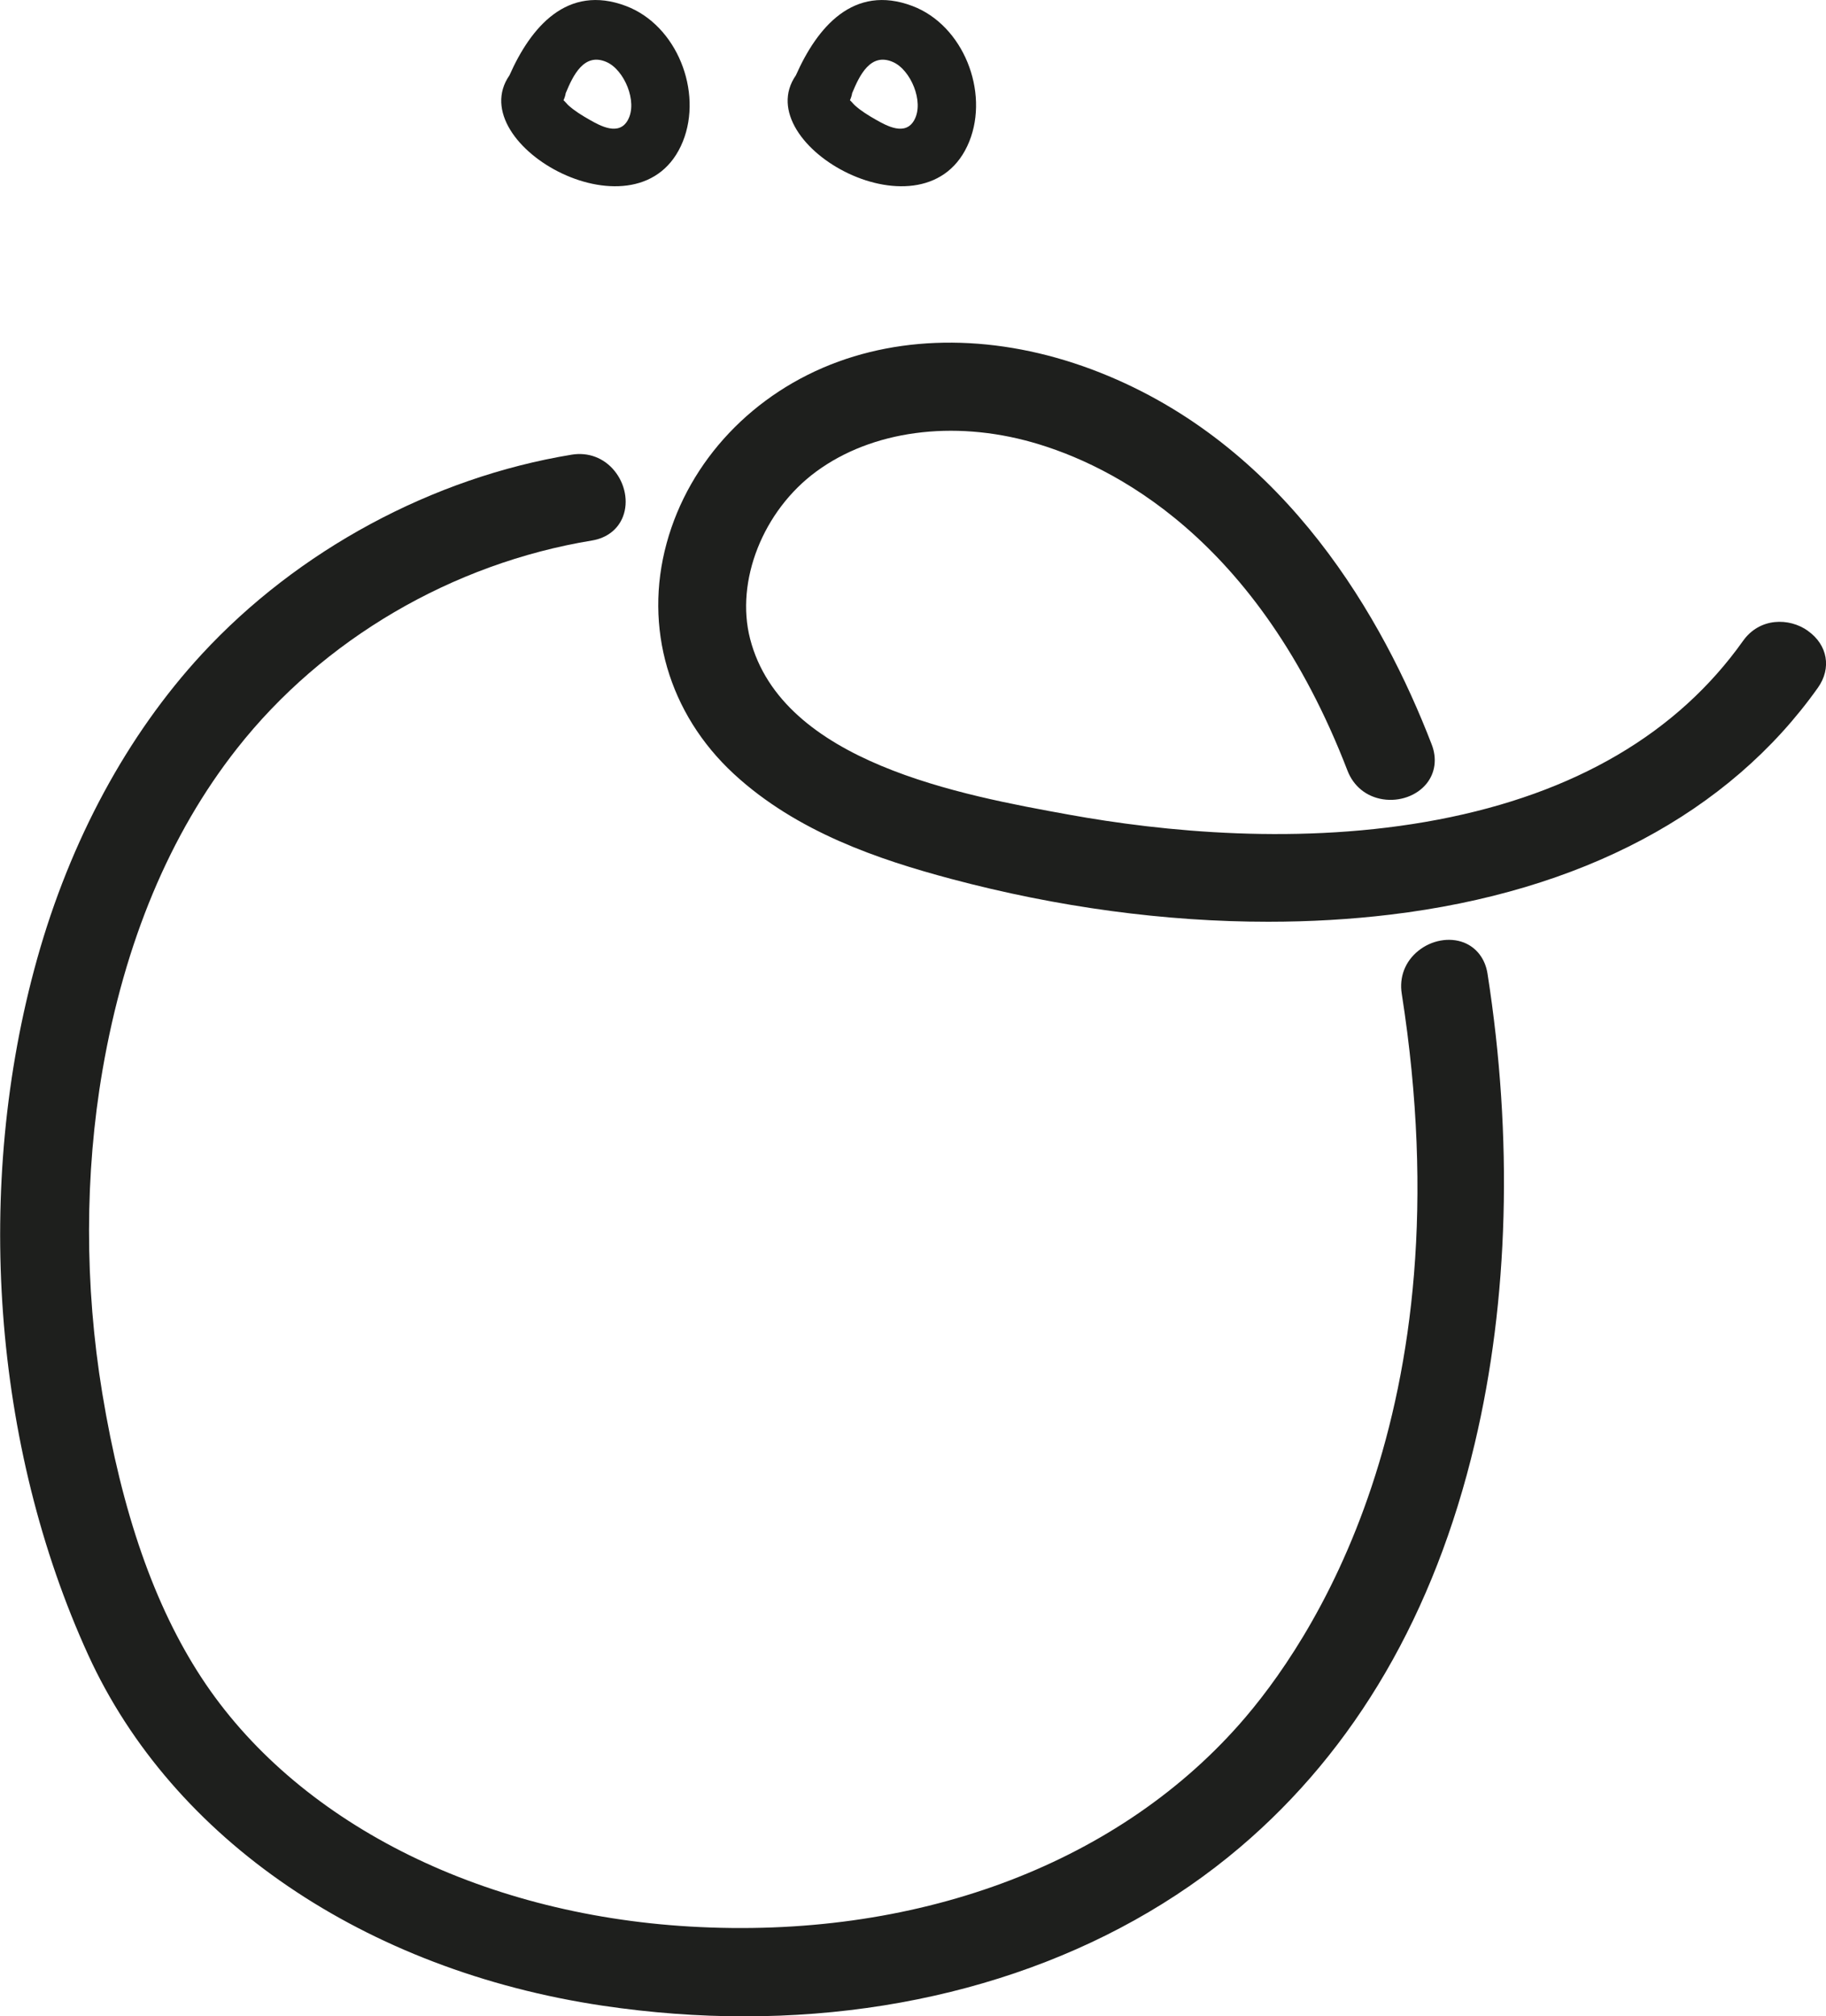 <?xml version="1.0" encoding="UTF-8"?>
<svg id="Calque_2" data-name="Calque 2" xmlns="http://www.w3.org/2000/svg" viewBox="0 0 315.19 348.03">
  <defs>
    <style>
      .cls-1 {
        fill: #1e1f1d;
      }
    </style>
  </defs>
  <g id="ACSENT">
    <g id="_Ö" data-name="Ö">
      <g>
        <path class="cls-1" d="M108.04,1.03c-10.16-3.83-16.43,3.69-20.09,11.95,0,0,0,.01-.01,.02-8.38,12.06,22.7,29.36,29.93,11.42,3.46-8.6-1.02-20.07-9.83-23.39Zm-10.87,16.18s0,.02,0,.04c0,0,0,0-.01,0,0,0,0-.02,.01-.03Zm11.23,3.47c-1.53,2.85-4.77,1.05-6.6,.01-1.29-.73-2.59-1.52-3.7-2.52-.23-.21-.53-.61-.83-.87,.19-.41,.32-.82,.38-1.22,1.27-3.07,3.17-7.06,7.03-5.38,3.07,1.33,5.41,6.85,3.72,9.97Z"/>
        <path class="cls-1" d="M157.48,1.03c-10.16-3.83-16.43,3.69-20.09,11.95,0,0,0,.01-.01,.02-8.38,12.06,22.7,29.36,29.93,11.42,3.46-8.6-1.02-20.07-9.83-23.39Zm-10.87,16.18s0,.02,0,.03c0,0,0,0-.01,0,0,0,0-.02,.01-.03Zm11.23,3.47c-1.53,2.85-4.76,1.05-6.6,.01-1.29-.73-2.59-1.52-3.7-2.52-.23-.21-.53-.61-.83-.87,.19-.41,.32-.82,.38-1.22,1.27-3.07,3.17-7.06,7.03-5.38,3.07,1.33,5.41,6.85,3.72,9.97Z"/>
      </g>
      <path class="cls-1" d="M312.08,108.89c-3.26-2.32-8.35-2.3-11.21,1.73-11.33,15.96-29.02,26.33-52.58,30.84-23.78,4.55-47.79,2.05-63.74-.84-18.53-3.36-49.55-8.99-55.07-30.34-2.58-9.99,2.23-22.15,11.43-28.9,9.6-7.05,23.54-8.93,37.28-5.03,13.66,3.88,38.9,16.41,54.4,56.66,1.04,2.7,3.26,4.5,6.11,4.95,2.89,.45,5.85-.61,7.54-2.7,1.5-1.86,1.83-4.33,.89-6.76-8.43-21.88-24.94-50.66-55.73-63.57-16.05-6.73-32.62-7.62-46.66-2.52-14.68,5.34-25.77,17.06-29.67,31.35-3.98,14.56,.37,29.45,11.61,39.83,10.88,10.04,25.04,14.78,37.45,18.1,18.41,4.91,37.01,7.41,54.78,7.41,7.19,0,14.24-.41,21.08-1.23,32.9-3.96,58.42-17.5,73.8-39.16,2.39-3.36,1.69-7.39-1.7-9.8Z"/>
      <path class="cls-1" d="M128.46,348.03c32.89,0,63.19-10.17,85.57-29.17,19.94-16.93,33.57-40.37,40.52-69.67,5.88-24.77,6.64-52.83,2.21-81.15-.4-2.55-1.9-4.5-4.1-5.36-2.49-.96-5.58-.4-7.85,1.44-2.27,1.83-3.31,4.53-2.85,7.41,11.35,72.4-15.85,112.33-28.07,126.14-21.61,24.42-56.17,37.12-94.79,34.86-36.61-2.14-68.14-18.21-84.34-42.98-8.11-12.4-13.71-28.46-17.11-49.1-3.06-18.56-3.04-37.85,.05-55.77,3.81-22.07,11.61-40.74,23.2-55.47,14.83-18.87,37.18-31.96,61.3-35.92,2.56-.42,4.51-1.94,5.35-4.17,.95-2.51,.36-5.6-1.49-7.86-1.83-2.24-4.53-3.25-7.39-2.78-24.01,3.94-47.29,16.5-63.86,34.46-12.84,13.92-22.66,32.08-28.39,52.53-10.98,39.18-7.68,84.12,8.82,120.21,14.54,31.79,47.75,54.41,88.84,60.52,8.24,1.22,16.4,1.83,24.4,1.83Z"/>
    </g>
  </g>
</svg>